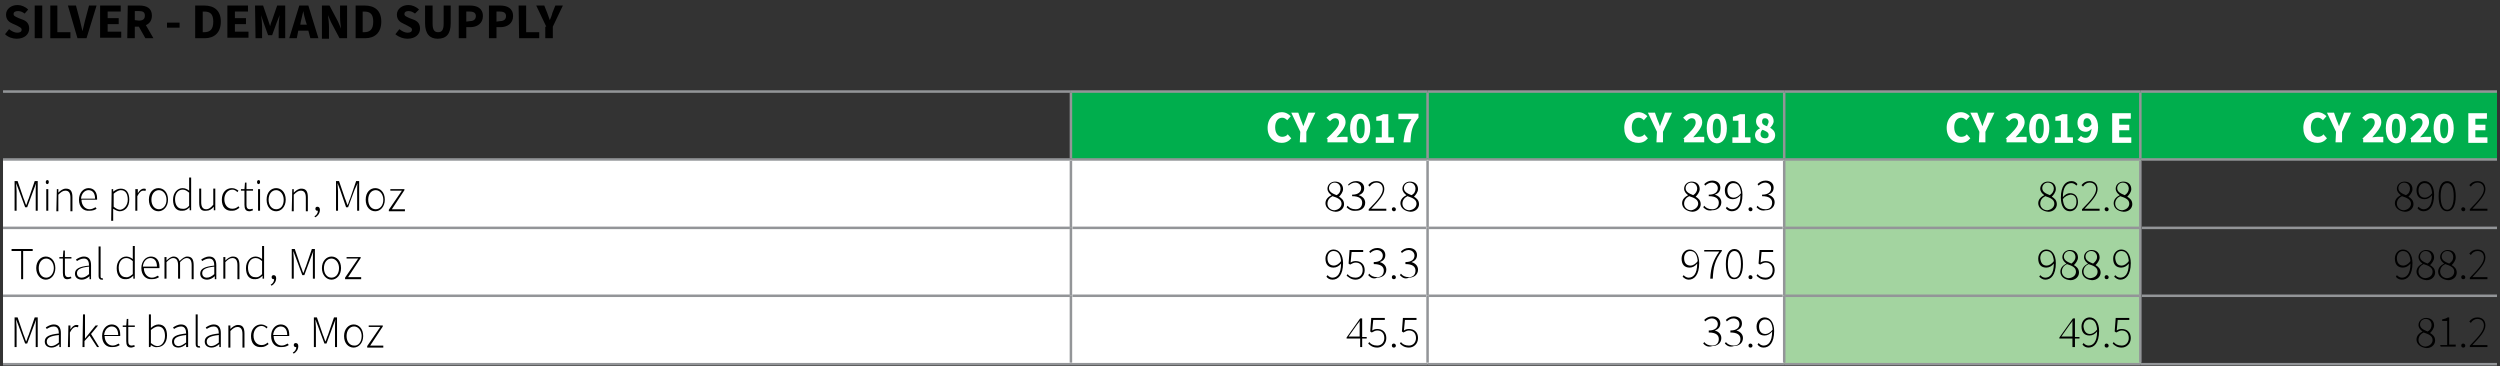 <?xml version="1.0" encoding="utf-8"?>
<!-- Generator: Adobe Illustrator 23.0.3, SVG Export Plug-In . SVG Version: 6.00 Build 0)  -->
<svg version="1.1" id="Layer_1" xmlns="http://www.w3.org/2000/svg" xmlns:xlink="http://www.w3.org/1999/xlink" x="0px" y="0px"
	 viewBox="0 0 497 72.8" style="enable-background:new 0 0 497 72.8;" xml:space="preserve">
<rect x="0" y="0" width="497" height="72.8" fill="#333333" stroke="none"/>
<style type="text/css">
	.st0{fill:#00AE4D;}
	.st1{fill:#FFFFFF;}
	.st2{fill:#A3D4A0;}
	.st3{fill:none;stroke:#939598;stroke-width:0.5;stroke-miterlimit:10;}
	.st4{fill:none;stroke:#939598;stroke-width:0.499;stroke-miterlimit:10;}
</style>
<path class="st0" d="M425.5,18.2h70.9v13.5h-70.9V18.2z M354.7,18.2h70.9v13.5h-70.9V18.2z M283.8,18.2h70.9v13.5h-70.9V18.2z
	 M212.9,18.2h70.9v13.5h-70.9V18.2z"/>
<path class="st1" d="M283.8,58.8h70.9v13.6h-70.9V58.8z M212.9,58.8h70.9v13.6h-70.9V58.8z M0.6,58.8h212.3v13.6H0.6V58.8z
	 M283.8,45.3h70.9v13.6h-70.9V45.3z M212.9,45.3h70.9v13.6h-70.9V45.3z M0.6,45.3h212.3v13.6H0.6V45.3z M283.8,31.7h70.9v13.6h-70.9
	V31.7z M212.9,31.7h70.9v13.6h-70.9V31.7z M0.6,31.7h212.3v13.6H0.6V31.7z"/>
<path class="st2" d="M354.7,58.8h70.9v13.6h-70.9V58.8z M354.7,45.3h70.9v13.6h-70.9V45.3z M354.7,31.7h70.9v13.6h-70.9V31.7z"/>
<line class="st3" x1="425.5" y1="31.7" x2="496.4" y2="31.7"/>
<line class="st3" x1="0.6" y1="45.3" x2="212.7" y2="45.3"/>
<line class="st3" x1="213.2" y1="45.3" x2="283.5" y2="45.3"/>
<line class="st3" x1="284" y1="45.3" x2="354.4" y2="45.3"/>
<line class="st3" x1="354.9" y1="45.3" x2="425.3" y2="45.3"/>
<line class="st3" x1="425.8" y1="45.3" x2="496.4" y2="45.3"/>
<line class="st3" x1="213.2" y1="58.8" x2="283.5" y2="58.8"/>
<line class="st3" x1="284" y1="58.8" x2="354.4" y2="58.8"/>
<line class="st3" x1="354.9" y1="58.8" x2="425.3" y2="58.8"/>
<line class="st3" x1="425.8" y1="58.8" x2="496.4" y2="58.8"/>
<line class="st3" x1="212.9" y1="72.4" x2="283.8" y2="72.4"/>
<line class="st3" x1="283.8" y1="72.4" x2="354.7" y2="72.4"/>
<line class="st3" x1="354.7" y1="72.4" x2="425.5" y2="72.4"/>
<line class="st3" x1="425.5" y1="72.4" x2="496.4" y2="72.4"/>
<line class="st3" x1="425.5" y1="18.2" x2="496.4" y2="18.2"/>
<line class="st3" x1="0.6" y1="18.2" x2="212.9" y2="18.2"/>
<line class="st3" x1="212.9" y1="18.2" x2="283.8" y2="18.2"/>
<line class="st3" x1="283.8" y1="18.2" x2="354.7" y2="18.2"/>
<line class="st3" x1="354.7" y1="18.2" x2="425.5" y2="18.2"/>
<line class="st4" x1="212.9" y1="31.5" x2="212.9" y2="18.4"/>
<line class="st4" x1="283.8" y1="31.5" x2="283.8" y2="18.4"/>
<line class="st4" x1="354.7" y1="31.5" x2="354.7" y2="18.4"/>
<line class="st4" x1="425.5" y1="31.5" x2="425.5" y2="18.4"/>
<line class="st3" x1="0.6" y1="58.8" x2="212.7" y2="58.8"/>
<line class="st3" x1="0.6" y1="72.4" x2="212.9" y2="72.4"/>
<line class="st3" x1="212.9" y1="31.7" x2="283.8" y2="31.7"/>
<line class="st3" x1="283.8" y1="31.7" x2="354.7" y2="31.7"/>
<line class="st3" x1="354.7" y1="31.7" x2="425.5" y2="31.7"/>
<line class="st4" x1="212.9" y1="45.3" x2="212.9" y2="32"/>
<line class="st4" x1="283.8" y1="45.3" x2="283.8" y2="32"/>
<line class="st4" x1="354.7" y1="45.3" x2="354.7" y2="32"/>
<line class="st4" x1="425.5" y1="45.3" x2="425.5" y2="32"/>
<line class="st4" x1="212.9" y1="58.8" x2="212.9" y2="45.3"/>
<line class="st4" x1="283.8" y1="58.8" x2="283.8" y2="45.3"/>
<line class="st4" x1="354.7" y1="58.8" x2="354.7" y2="45.3"/>
<line class="st4" x1="425.5" y1="58.8" x2="425.5" y2="45.3"/>
<line class="st4" x1="212.9" y1="72.1" x2="212.9" y2="58.8"/>
<line class="st4" x1="283.8" y1="72.1" x2="283.8" y2="58.8"/>
<line class="st4" x1="354.7" y1="72.1" x2="354.7" y2="58.8"/>
<line class="st4" x1="425.5" y1="72.1" x2="425.5" y2="58.8"/>
<line class="st3" x1="0.6" y1="31.7" x2="212.9" y2="31.7"/>
<g>
	<path class="st1" d="M252,25.4c0-1.9,1.3-3.1,2.8-3.1c0.8,0,1.4,0.4,1.8,0.8l-0.7,0.8c-0.3-0.3-0.6-0.5-1-0.5
		c-0.8,0-1.4,0.7-1.4,1.9c0,1.2,0.6,1.9,1.4,1.9c0.5,0,0.9-0.2,1.1-0.5l0.7,0.8c-0.5,0.6-1.1,0.9-1.9,0.9
		C253.3,28.4,252,27.4,252,25.4z"/>
	<path class="st1" d="M258.5,26.2l-1.8-3.8h1.4l0.5,1.4c0.2,0.4,0.3,0.8,0.5,1.3l0,0c0.2-0.5,0.3-0.9,0.5-1.3l0.5-1.4h1.4l-1.8,3.8
		v2.1h-1.3L258.5,26.2L258.5,26.2z"/>
	<path class="st1" d="M263.7,27.6c1.5-1.4,2.5-2.4,2.5-3.2c0-0.6-0.3-0.9-0.8-0.9c-0.4,0-0.7,0.3-1,0.6l-0.7-0.7
		c0.6-0.6,1.1-0.9,1.9-0.9c1.1,0,1.9,0.7,1.9,1.8c0,1-0.9,2-1.8,3c0.3,0,0.7-0.1,1-0.1h1.2v1.1h-4v-0.7
		C263.9,27.6,263.7,27.6,263.7,27.6z"/>
	<path class="st1" d="M268.4,25.5c0-1.9,0.8-2.9,2-2.9s2,1,2,2.9s-0.8,3-2,3S268.4,27.4,268.4,25.5z M271.3,25.5
		c0-1.6-0.3-1.9-0.8-1.9c-0.4,0-0.8,0.4-0.8,1.9c0,1.6,0.4,2,0.8,2C270.9,27.4,271.3,27,271.3,25.5z"/>
	<path class="st1" d="M273.5,27.3h1.2V24h-1.1v-0.8c0.6-0.1,1-0.3,1.4-0.5h1v4.6h1.1v1.1h-3.6V27.3z"/>
	<path class="st1" d="M280.6,23.7H278v-1.1h4v0.8c-1.3,1.6-1.5,2.7-1.6,4.9H279C279.2,26.4,279.5,25.2,280.6,23.7z"/>
</g>
<g>
	<path class="st1" d="M322.9,25.4c0-1.9,1.3-3.1,2.8-3.1c0.8,0,1.4,0.4,1.8,0.8l-0.7,0.8c-0.3-0.3-0.6-0.5-1-0.5
		c-0.8,0-1.4,0.7-1.4,1.9c0,1.2,0.6,1.9,1.4,1.9c0.5,0,0.9-0.2,1.1-0.5l0.7,0.8c-0.5,0.6-1.1,0.9-1.9,0.9
		C324.1,28.4,322.9,27.4,322.9,25.4z"/>
	<path class="st1" d="M329.4,26.2l-1.8-3.8h1.4l0.5,1.4c0.2,0.4,0.3,0.8,0.5,1.3l0,0c0.2-0.5,0.3-0.9,0.5-1.3l0.5-1.4h1.4l-1.8,3.8
		v2.1h-1.3L329.4,26.2L329.4,26.2z"/>
	<path class="st1" d="M334.6,27.6c1.5-1.4,2.5-2.4,2.5-3.2c0-0.6-0.3-0.9-0.8-0.9c-0.4,0-0.7,0.3-1,0.6l-0.7-0.7
		c0.6-0.6,1.1-0.9,1.9-0.9c1.1,0,1.9,0.7,1.9,1.8c0,1-0.9,2-1.8,3c0.3,0,0.7-0.1,1-0.1h1.2v1.1h-4v-0.7
		C334.8,27.6,334.6,27.6,334.6,27.6z"/>
	<path class="st1" d="M339.3,25.5c0-1.9,0.8-2.9,2-2.9s2,1,2,2.9s-0.8,3-2,3C340.1,28.4,339.3,27.4,339.3,25.5z M342.1,25.5
		c0-1.6-0.3-1.9-0.8-1.9c-0.4,0-0.8,0.4-0.8,1.9c0,1.6,0.4,2,0.8,2C341.8,27.4,342.1,27,342.1,25.5z"/>
	<path class="st1" d="M344.4,27.3h1.2V24h-1.1v-0.8c0.6-0.1,1-0.3,1.4-0.5h1v4.6h1.1v1.1h-3.6V27.3z"/>
	<path class="st1" d="M348.9,26.9c0-0.7,0.4-1.1,1-1.4l0,0c-0.4-0.3-0.8-0.7-0.8-1.4c0-1,0.8-1.6,1.8-1.6s1.7,0.6,1.7,1.6
		c0,0.5-0.4,1-0.7,1.3l0,0c0.5,0.3,1,0.7,1,1.5c0,0.9-0.8,1.6-2,1.6C349.7,28.4,348.9,27.8,348.9,26.9z M351.6,26.8
		c0-0.5-0.5-0.7-1.2-1c-0.3,0.2-0.4,0.6-0.4,0.9c0,0.5,0.4,0.8,0.9,0.8C351.3,27.5,351.6,27.3,351.6,26.8z M351.6,24.2
		c0-0.4-0.3-0.7-0.7-0.7c-0.4,0-0.6,0.2-0.6,0.7s0.4,0.7,1,0.9C351.4,24.7,351.6,24.5,351.6,24.2z"/>
</g>
<g>
	<path class="st1" d="M387,25.4c0-1.9,1.3-3.1,2.8-3.1c0.8,0,1.4,0.4,1.8,0.8l-0.7,0.8c-0.3-0.3-0.6-0.5-1-0.5
		c-0.8,0-1.4,0.7-1.4,1.9c0,1.2,0.6,1.9,1.4,1.9c0.5,0,0.9-0.2,1.1-0.5l0.7,0.8c-0.5,0.6-1.1,0.9-1.9,0.9
		C388.3,28.4,387,27.4,387,25.4z"/>
	<path class="st1" d="M393.5,26.2l-1.8-3.8h1.4l0.5,1.4c0.2,0.4,0.3,0.8,0.5,1.3l0,0c0.2-0.5,0.3-0.9,0.5-1.3l0.5-1.4h1.4l-1.8,3.8
		v2.1h-1.3L393.5,26.2L393.5,26.2z"/>
	<path class="st1" d="M398.7,27.6c1.5-1.4,2.5-2.4,2.5-3.2c0-0.6-0.3-0.9-0.8-0.9c-0.4,0-0.7,0.3-1,0.6l-0.7-0.7
		c0.6-0.6,1.1-0.9,1.9-0.9c1.1,0,1.9,0.7,1.9,1.8c0,1-0.9,2-1.8,3c0.3,0,0.7-0.1,1-0.1h1.2v1.1h-4v-0.7
		C398.9,27.6,398.7,27.6,398.7,27.6z"/>
	<path class="st1" d="M403.4,25.5c0-1.9,0.8-2.9,2-2.9s2,1,2,2.9s-0.8,3-2,3S403.4,27.4,403.4,25.5z M406.3,25.5
		c0-1.6-0.3-1.9-0.8-1.9c-0.4,0-0.8,0.4-0.8,1.9c0,1.6,0.4,2,0.8,2C405.9,27.4,406.3,27,406.3,25.5z"/>
	<path class="st1" d="M408.5,27.3h1.2V24h-1.1v-0.8c0.6-0.1,1-0.3,1.4-0.5h1v4.6h1.1v1.1h-3.6V27.3z"/>
	<path class="st1" d="M413,27.8l0.7-0.8c0.2,0.2,0.5,0.4,0.9,0.4c0.6,0,1.1-0.5,1.2-1.8c-0.3,0.4-0.8,0.6-1.1,0.6
		c-1,0-1.7-0.6-1.7-1.8c0-1.2,0.9-1.9,1.9-1.9c1.1,0,2.2,0.8,2.2,2.8c0,2.1-1.1,3.1-2.3,3.1C413.9,28.4,413.4,28.1,413,27.8z
		 M414.9,25.3c0.3,0,0.6-0.2,0.9-0.6c-0.1-0.9-0.5-1.2-0.9-1.2s-0.7,0.3-0.7,0.9C414.1,25,414.5,25.3,414.9,25.3z"/>
	<path class="st1" d="M419.9,22.5h3.7v1.1h-2.3v1.2h2v1.1h-2v1.4h2.4v1.1h-3.8L419.9,22.5L419.9,22.5z"/>
</g>
<g>
	<path class="st1" d="M457.9,25.4c0-1.9,1.3-3.1,2.8-3.1c0.8,0,1.4,0.4,1.8,0.8l-0.7,0.8c-0.3-0.3-0.6-0.5-1-0.5
		c-0.8,0-1.4,0.7-1.4,1.9c0,1.2,0.6,1.9,1.4,1.9c0.5,0,0.9-0.2,1.1-0.5l0.7,0.8c-0.5,0.6-1.1,0.9-1.9,0.9
		C459.1,28.4,457.9,27.4,457.9,25.4z"/>
	<path class="st1" d="M464.4,26.2l-1.8-3.8h1.4l0.5,1.4c0.2,0.4,0.3,0.8,0.5,1.3l0,0c0.2-0.5,0.3-0.9,0.5-1.3l0.5-1.4h1.4l-1.8,3.8
		v2.1h-1.3L464.4,26.2L464.4,26.2z"/>
	<path class="st1" d="M469.6,27.6c1.5-1.4,2.5-2.4,2.5-3.2c0-0.6-0.3-0.9-0.8-0.9c-0.4,0-0.7,0.3-1,0.6l-0.7-0.7
		c0.6-0.6,1.1-0.9,1.9-0.9c1.1,0,1.9,0.7,1.9,1.8c0,1-0.9,2-1.8,3c0.3,0,0.7-0.1,1-0.1h1.2v1.1h-4v-0.7
		C469.8,27.6,469.6,27.6,469.6,27.6z"/>
	<path class="st1" d="M474.3,25.5c0-1.9,0.8-2.9,2-2.9s2,1,2,2.9s-0.8,3-2,3C475.1,28.4,474.3,27.4,474.3,25.5z M477.1,25.5
		c0-1.6-0.3-1.9-0.8-1.9c-0.4,0-0.8,0.4-0.8,1.9c0,1.6,0.4,2,0.8,2C476.8,27.4,477.1,27,477.1,25.5z"/>
	<path class="st1" d="M479.1,27.6c1.5-1.4,2.5-2.4,2.5-3.2c0-0.6-0.3-0.9-0.8-0.9c-0.4,0-0.7,0.3-1,0.6l-0.7-0.7
		c0.6-0.6,1.1-0.9,1.9-0.9c1.1,0,1.9,0.7,1.9,1.8c0,1-0.9,2-1.8,3c0.3,0,0.7-0.1,1-0.1h1.2v1.1h-4v-0.7
		C479.3,27.6,479.1,27.6,479.1,27.6z"/>
	<path class="st1" d="M483.8,25.5c0-1.9,0.8-2.9,2-2.9s2,1,2,2.9s-0.8,3-2,3C484.6,28.4,483.8,27.4,483.8,25.5z M486.7,25.5
		c0-1.6-0.3-1.9-0.8-1.9c-0.4,0-0.8,0.4-0.8,1.9c0,1.6,0.4,2,0.8,2C486.3,27.4,486.7,27,486.7,25.5z"/>
	<path class="st1" d="M490.7,22.5h3.7v1.1h-2.3v1.2h2v1.1h-2v1.4h2.4v1.1h-3.8L490.7,22.5L490.7,22.5z"/>
</g>
<g>
	<path d="M2.9,36h0.6l1.2,3.5c0.2,0.4,0.3,0.9,0.5,1.3l0,0c0.2-0.4,0.3-0.9,0.5-1.3L6.9,36h0.6v5.9H7.1V38c0-0.5,0-1.1,0.1-1.6l0,0
		l-0.5,1.3l-1.3,3.5H5l-1.3-3.5l-0.5-1.3l0,0c0,0.5,0.1,1.1,0.1,1.6v3.9H2.9V36z"/>
	<path d="M9.1,36.2c0-0.2,0.1-0.4,0.3-0.4s0.3,0.1,0.3,0.4c0,0.2-0.1,0.4-0.3,0.4S9.1,36.4,9.1,36.2z M9.2,37.6h0.4v4.3H9.2V37.6z"
		/>
	<path d="M11.3,37.6h0.3v0.7l0,0c0.4-0.4,0.9-0.8,1.5-0.8c0.9,0,1.3,0.5,1.3,1.7V42H14v-2.7c0-0.9-0.3-1.4-1-1.4
		c-0.5,0-0.9,0.3-1.4,0.8V42h-0.4L11.3,37.6L11.3,37.6z"/>
	<path d="M15.7,39.7c0-1.4,0.9-2.3,1.9-2.3s1.7,0.7,1.7,2c0,0.1,0,0.2,0,0.3h-3.1c0,1.1,0.7,1.9,1.6,1.9c0.5,0,0.8-0.2,1.2-0.4
		l0.2,0.3c-0.3,0.2-0.7,0.4-1.4,0.4C16.6,42,15.7,41.2,15.7,39.7z M18.9,39.5c0-1.1-0.5-1.7-1.3-1.7c-0.7,0-1.4,0.6-1.5,1.7H18.9z"
		/>
	<path d="M22.2,37.6h0.3v0.5l0,0c0.4-0.3,0.9-0.6,1.5-0.6c1.2,0,1.7,0.9,1.7,2.2c0,1.5-0.9,2.3-1.9,2.3c-0.4,0-0.8-0.2-1.3-0.5v2.4
		h-0.4L22.2,37.6L22.2,37.6z M25.4,39.7c0-1.1-0.4-1.9-1.4-1.9c-0.4,0-0.9,0.3-1.4,0.7v2.6c0.5,0.4,0.9,0.6,1.3,0.6
		C24.7,41.6,25.4,40.8,25.4,39.7z"/>
	<path d="M27.1,37.6h0.3v0.8l0,0c0.3-0.5,0.7-0.9,1.2-0.9c0.2,0,0.3,0,0.4,0.1L28.9,38c-0.1-0.1-0.2-0.1-0.4-0.1
		c-0.4,0-0.8,0.3-1.2,1.1v2.9h-0.4v-4.3C26.9,37.6,27.1,37.6,27.1,37.6z"/>
	<path d="M29.6,39.7c0-1.5,0.9-2.3,1.9-2.3s1.9,0.8,1.9,2.3c0,1.4-0.9,2.3-1.9,2.3S29.6,41.2,29.6,39.7z M33.1,39.7
		c0-1.1-0.7-1.9-1.5-1.9c-0.9,0-1.5,0.8-1.5,1.9c0,1.1,0.6,1.9,1.5,1.9C32.4,41.6,33.1,40.9,33.1,39.7z"/>
	<path d="M34.4,39.7c0-1.4,0.9-2.3,1.9-2.3c0.5,0,0.9,0.2,1.3,0.5v-0.8v-1.8H38v6.5h-0.3v-0.6l0,0c-0.4,0.4-0.8,0.7-1.4,0.7
		C35.1,42,34.4,41.2,34.4,39.7z M37.6,40.9v-2.6c-0.5-0.4-0.8-0.6-1.3-0.6c-0.9,0-1.5,0.8-1.5,1.9c0,1.1,0.5,1.9,1.4,1.9
		C36.7,41.6,37.2,41.4,37.6,40.9z"/>
	<path d="M39.6,40.3v-2.8H40v2.7c0,0.9,0.3,1.4,1,1.4c0.5,0,0.9-0.3,1.4-0.9v-3.2h0.4v4.3h-0.3v-0.7l0,0c-0.4,0.5-0.9,0.8-1.5,0.8
		C40,42,39.6,41.5,39.6,40.3z"/>
	<path d="M44.1,39.7c0-1.5,0.9-2.3,2-2.3c0.6,0,1,0.3,1.3,0.5l-0.2,0.3c-0.3-0.3-0.6-0.5-1-0.5c-0.9,0-1.6,0.8-1.6,1.9
		c0,1.1,0.6,1.9,1.6,1.9c0.5,0,0.9-0.2,1.2-0.5l0.2,0.3c-0.4,0.3-0.8,0.6-1.4,0.6C44.9,42,44.1,41.2,44.1,39.7z"/>
	<path d="M48.6,40.7v-2.8h-0.7v-0.3h0.7l0.1-1.3H49v1.3h1.3v0.3H49v2.8c0,0.5,0.1,0.9,0.7,0.9c0.2,0,0.4-0.1,0.5-0.1l0.1,0.3
		C50,41.9,49.8,42,49.6,42C48.8,42,48.6,41.5,48.6,40.7z"/>
	<path d="M51.1,36.2c0-0.2,0.1-0.4,0.3-0.4s0.3,0.1,0.3,0.4c0,0.2-0.1,0.4-0.3,0.4S51.1,36.4,51.1,36.2z M51.3,37.6h0.4v4.3h-0.4
		V37.6z"/>
	<path d="M53,39.7c0-1.5,0.9-2.3,1.9-2.3s1.9,0.8,1.9,2.3c0,1.4-0.9,2.3-1.9,2.3S53,41.2,53,39.7z M56.4,39.7c0-1.1-0.7-1.9-1.5-1.9
		c-0.9,0-1.5,0.8-1.5,1.9c0,1.1,0.6,1.9,1.5,1.9C55.8,41.6,56.4,40.9,56.4,39.7z"/>
	<path d="M58.1,37.6h0.3v0.7l0,0c0.4-0.4,0.9-0.8,1.5-0.8c0.9,0,1.3,0.5,1.3,1.7V42h-0.4v-2.7c0-0.9-0.3-1.4-1-1.4
		c-0.5,0-0.9,0.3-1.4,0.8V42H58L58.1,37.6L58.1,37.6z"/>
	<path d="M62.5,43c0.4-0.2,0.7-0.6,0.7-1.1h-0.1c-0.2,0-0.4-0.1-0.4-0.4s0.2-0.4,0.4-0.4c0.3,0,0.5,0.2,0.5,0.6
		c0,0.7-0.4,1.2-0.9,1.5L62.5,43z"/>
	<path d="M66.8,36h0.6l1.2,3.5c0.2,0.4,0.3,0.9,0.5,1.3l0,0c0.2-0.4,0.3-0.9,0.5-1.3l1.2-3.5h0.6v5.9H71V38c0-0.5,0-1.1,0.1-1.6l0,0
		l-0.6,1.3l-1.3,3.5h-0.4l-1.2-3.5l-0.5-1.3l0,0c0,0.5,0.1,1.1,0.1,1.6v3.9h-0.4C66.8,41.9,66.8,36,66.8,36z"/>
	<path d="M72.7,39.7c0-1.5,0.9-2.3,1.9-2.3s1.9,0.8,1.9,2.3c0,1.4-0.9,2.3-1.9,2.3S72.7,41.2,72.7,39.7z M76.2,39.7
		c0-1.1-0.7-1.9-1.5-1.9c-0.9,0-1.5,0.8-1.5,1.9c0,1.1,0.6,1.9,1.5,1.9C75.5,41.6,76.2,40.9,76.2,39.7z"/>
	<path d="M77.3,41.7l2.6-3.8h-2.3v-0.3h2.8v0.2l-2.5,3.8h2.6V42h-3.2V41.7z"/>
</g>
<g>
	<path d="M263.5,40.4c0-0.8,0.6-1.3,1.2-1.6l0,0c-0.4-0.3-0.8-0.7-0.8-1.3c0-0.8,0.7-1.4,1.5-1.4c1,0,1.6,0.6,1.6,1.5
		c0,0.6-0.5,1.2-0.8,1.5l0,0c0.5,0.3,1,0.7,1,1.5s-0.7,1.5-1.7,1.5C264.3,42,263.5,41.3,263.5,40.4z M266.7,40.5
		c0-0.9-0.9-1.2-1.8-1.5c-0.6,0.3-1,0.8-1,1.5s0.6,1.3,1.4,1.3C266.2,41.7,266.7,41.1,266.7,40.5z M266.5,37.5
		c0-0.6-0.4-1.2-1.2-1.2c-0.6,0-1.1,0.5-1.1,1.1c0,0.8,0.8,1.1,1.5,1.4C266.3,38.5,266.5,38,266.5,37.5z"/>
	<path d="M267.7,41.2l0.2-0.3c0.3,0.4,0.8,0.7,1.6,0.7c0.8,0,1.3-0.5,1.3-1.3s-0.6-1.3-2-1.3v-0.3c1.3,0,1.8-0.6,1.8-1.3
		c0-0.6-0.5-1.1-1.2-1.1c-0.5,0-1,0.3-1.3,0.6l-0.1-0.2c0.4-0.4,0.9-0.7,1.6-0.7c0.9,0,1.6,0.5,1.6,1.4c0,0.8-0.5,1.2-1.1,1.4l0,0
		c0.7,0.2,1.3,0.7,1.3,1.5c0,1-0.8,1.6-1.8,1.6C268.6,42,268.1,41.6,267.7,41.2z"/>
	<path d="M272.1,41.6c1.9-1.9,2.8-3,2.8-4c0-0.7-0.4-1.3-1.3-1.3c-0.5,0-1,0.3-1.3,0.8l-0.3-0.3c0.4-0.5,0.9-0.8,1.6-0.8
		c1,0,1.6,0.6,1.6,1.6c0,1.1-1,2.2-2.6,3.9c0.3,0,0.6,0,1,0h2v0.4h-3.5L272.1,41.6L272.1,41.6z"/>
	<path d="M276.7,41.6c0-0.3,0.2-0.4,0.4-0.4s0.4,0.2,0.4,0.4c0,0.3-0.2,0.4-0.4,0.4S276.7,41.8,276.7,41.6z"/>
	<path d="M278.4,40.4c0-0.8,0.6-1.3,1.2-1.6l0,0c-0.4-0.3-0.8-0.7-0.8-1.3c0-0.8,0.7-1.4,1.5-1.4c1,0,1.6,0.6,1.6,1.5
		c0,0.6-0.5,1.2-0.8,1.5l0,0c0.5,0.3,1,0.7,1,1.5s-0.7,1.5-1.7,1.5C279.2,42,278.4,41.3,278.4,40.4z M281.6,40.5
		c0-0.9-0.9-1.2-1.8-1.5c-0.6,0.3-1,0.8-1,1.5s0.6,1.3,1.4,1.3C281.1,41.7,281.6,41.1,281.6,40.5z M281.4,37.5
		c0-0.6-0.4-1.2-1.2-1.2c-0.6,0-1.1,0.5-1.1,1.1c0,0.8,0.8,1.1,1.5,1.4C281.2,38.5,281.4,38,281.4,37.5z"/>
</g>
<g>
	<path d="M334.4,40.4c0-0.8,0.6-1.3,1.2-1.6l0,0c-0.4-0.3-0.8-0.7-0.8-1.3c0-0.8,0.7-1.4,1.5-1.4c1,0,1.6,0.6,1.6,1.5
		c0,0.6-0.5,1.2-0.8,1.5l0,0c0.5,0.3,1,0.7,1,1.5s-0.7,1.5-1.7,1.5C335.2,42,334.4,41.3,334.4,40.4z M337.6,40.5
		c0-0.9-0.9-1.2-1.8-1.5c-0.6,0.3-1,0.8-1,1.5s0.6,1.3,1.4,1.3C337,41.7,337.6,41.1,337.6,40.5z M337.4,37.5c0-0.6-0.4-1.2-1.2-1.2
		c-0.6,0-1.1,0.5-1.1,1.1c0,0.8,0.8,1.1,1.5,1.4C337.1,38.5,337.4,38,337.4,37.5z"/>
	<path d="M338.6,41.2l0.2-0.3c0.3,0.4,0.8,0.7,1.6,0.7c0.8,0,1.3-0.5,1.3-1.3s-0.6-1.3-2-1.3v-0.3c1.3,0,1.8-0.6,1.8-1.3
		c0-0.6-0.5-1.1-1.2-1.1c-0.5,0-1,0.3-1.3,0.6l-0.2-0.3c0.4-0.4,0.9-0.7,1.6-0.7c0.9,0,1.6,0.5,1.6,1.4c0,0.8-0.5,1.2-1.1,1.4l0,0
		c0.7,0.2,1.3,0.7,1.3,1.5c0,1-0.8,1.6-1.8,1.6C339.5,42,339,41.6,338.6,41.2z"/>
	<path d="M343.1,41.4l0.2-0.3c0.3,0.3,0.6,0.5,1,0.5c0.9,0,1.7-0.7,1.7-2.8c-0.4,0.5-0.9,0.8-1.5,0.8c-1,0-1.6-0.6-1.6-1.8
		c0-1,0.7-1.8,1.6-1.8c1.1,0,1.9,1,1.9,2.7c0,2.4-1,3.3-2.1,3.3C343.8,42,343.4,41.8,343.1,41.4z M344.7,39.3c0.4,0,1-0.3,1.4-0.9
		c-0.1-1.2-0.5-2-1.5-2c-0.7,0-1.2,0.6-1.2,1.4C343.4,38.7,343.8,39.3,344.7,39.3z"/>
	<path d="M347.6,41.6c0-0.3,0.2-0.4,0.4-0.4s0.4,0.2,0.4,0.4c0,0.3-0.2,0.4-0.4,0.4S347.6,41.8,347.6,41.6z"/>
	<path d="M349.2,41.2l0.2-0.3c0.3,0.4,0.8,0.7,1.6,0.7c0.8,0,1.3-0.5,1.3-1.3s-0.6-1.3-2-1.3v-0.3c1.3,0,1.8-0.6,1.8-1.3
		c0-0.6-0.5-1.1-1.2-1.1c-0.5,0-1,0.3-1.3,0.6l-0.2-0.3c0.4-0.4,0.9-0.7,1.6-0.7c0.9,0,1.6,0.5,1.6,1.4c0,0.8-0.5,1.2-1.1,1.4l0,0
		c0.7,0.2,1.3,0.7,1.3,1.5c0,1-0.8,1.6-1.8,1.6C350.1,42,349.6,41.6,349.2,41.2z"/>
</g>
<g>
	<path d="M405.2,40.4c0-0.8,0.6-1.3,1.2-1.6l0,0c-0.4-0.3-0.8-0.7-0.8-1.3c0-0.8,0.7-1.4,1.5-1.4c1,0,1.6,0.6,1.6,1.5
		c0,0.6-0.5,1.2-0.8,1.5l0,0c0.5,0.3,1,0.7,1,1.5s-0.7,1.5-1.7,1.5C406,42,405.2,41.3,405.2,40.4z M408.4,40.5
		c0-0.9-0.9-1.2-1.8-1.5c-0.6,0.3-1,0.8-1,1.5s0.6,1.3,1.4,1.3C407.9,41.7,408.4,41.1,408.4,40.5z M408.3,37.5
		c0-0.6-0.4-1.2-1.2-1.2c-0.6,0-1.1,0.5-1.1,1.1c0,0.8,0.8,1.1,1.5,1.4C408,38.5,408.3,38,408.3,37.5z"/>
	<path d="M409.7,39.3c0-2.4,1-3.3,2.1-3.3c0.5,0,0.9,0.2,1.2,0.6l-0.2,0.3c-0.3-0.3-0.6-0.5-1-0.5c-0.9,0-1.7,0.7-1.7,2.8
		c0.4-0.5,0.9-0.8,1.4-0.8c1,0,1.6,0.6,1.6,1.8c0,1-0.7,1.8-1.6,1.8C410.4,42,409.7,41,409.7,39.3z M410.1,39.6c0.1,1.2,0.5,2,1.5,2
		c0.7,0,1.2-0.6,1.2-1.5s-0.4-1.4-1.2-1.4C411.1,38.8,410.5,39,410.1,39.6z"/>
	<path d="M413.9,41.6c1.9-1.9,2.8-3,2.8-4c0-0.7-0.4-1.3-1.3-1.3c-0.5,0-1,0.3-1.3,0.8l-0.3-0.3c0.4-0.5,0.9-0.8,1.6-0.8
		c1,0,1.6,0.6,1.6,1.6c0,1.1-1,2.2-2.6,3.9c0.3,0,0.6,0,1,0h2v0.4h-3.5L413.9,41.6L413.9,41.6z"/>
	<path d="M418.4,41.6c0-0.3,0.2-0.4,0.4-0.4s0.4,0.2,0.4,0.4c0,0.3-0.2,0.4-0.4,0.4S418.4,41.8,418.4,41.6z"/>
	<path d="M420.2,40.4c0-0.8,0.6-1.3,1.2-1.6l0,0c-0.4-0.3-0.8-0.7-0.8-1.3c0-0.8,0.7-1.4,1.5-1.4c1,0,1.6,0.6,1.6,1.5
		c0,0.6-0.5,1.2-0.8,1.5l0,0c0.5,0.3,1,0.7,1,1.5s-0.7,1.5-1.7,1.5C420.9,42,420.2,41.3,420.2,40.4z M423.3,40.5
		c0-0.9-0.9-1.2-1.8-1.5c-0.6,0.3-1,0.8-1,1.5s0.6,1.3,1.4,1.3C422.8,41.7,423.3,41.1,423.3,40.5z M423.2,37.5
		c0-0.6-0.4-1.2-1.2-1.2c-0.6,0-1.1,0.5-1.1,1.1c0,0.8,0.8,1.1,1.5,1.4C422.9,38.5,423.2,38,423.2,37.5z"/>
</g>
<g>
	<path d="M476.1,40.4c0-0.8,0.6-1.3,1.2-1.6l0,0c-0.4-0.3-0.8-0.7-0.8-1.3c0-0.8,0.7-1.4,1.5-1.4c1,0,1.6,0.6,1.6,1.5
		c0,0.6-0.5,1.2-0.8,1.5l0,0c0.5,0.3,1,0.7,1,1.5s-0.7,1.5-1.7,1.5C476.9,42,476.1,41.3,476.1,40.4z M479.3,40.5
		c0-0.9-0.9-1.2-1.8-1.5c-0.6,0.3-1,0.8-1,1.5s0.6,1.3,1.4,1.3C478.8,41.7,479.3,41.1,479.3,40.5z M479.1,37.5
		c0-0.6-0.4-1.2-1.2-1.2c-0.6,0-1.1,0.5-1.1,1.1c0,0.8,0.8,1.1,1.5,1.4C478.9,38.5,479.1,38,479.1,37.5z"/>
	<path d="M480.6,41.4l0.2-0.3c0.3,0.3,0.6,0.5,1,0.5c0.9,0,1.7-0.7,1.7-2.8c-0.4,0.5-0.9,0.8-1.5,0.8c-1,0-1.6-0.6-1.6-1.8
		c0-1,0.7-1.8,1.6-1.8c1.1,0,1.9,1,1.9,2.7c0,2.4-1,3.3-2.1,3.3C481.3,42,480.9,41.8,480.6,41.4z M482.1,39.3c0.4,0,1-0.3,1.4-0.9
		c-0.1-1.2-0.5-2-1.5-2c-0.7,0-1.2,0.6-1.2,1.4C480.8,38.7,481.2,39.3,482.1,39.3z"/>
	<path d="M484.8,39c0-1.9,0.6-3,1.7-3s1.7,1.1,1.7,3s-0.6,3-1.7,3S484.8,40.9,484.8,39z M487.8,39c0-1.8-0.5-2.6-1.3-2.6
		s-1.3,0.9-1.3,2.6c0,1.8,0.5,2.7,1.3,2.7S487.8,40.7,487.8,39z"/>
	<path d="M489.3,41.6c0-0.3,0.2-0.4,0.4-0.4s0.4,0.2,0.4,0.4c0,0.3-0.2,0.4-0.4,0.4S489.3,41.8,489.3,41.6z"/>
	<path d="M491,41.6c1.9-1.9,2.8-3,2.8-4c0-0.7-0.4-1.3-1.3-1.3c-0.5,0-1,0.3-1.3,0.8l-0.3-0.3c0.4-0.5,0.9-0.8,1.6-0.8
		c1,0,1.6,0.6,1.6,1.6c0,1.1-1,2.2-2.6,3.9c0.3,0,0.6,0,1,0h2v0.4H491V41.6z"/>
</g>
<g>
	<path d="M4.2,49.9H2.3v-0.4h4.2v0.4H4.6v5.6H4.2V49.9z"/>
	<path d="M7.2,53.3c0-1.4,0.9-2.3,1.9-2.3s1.9,0.8,1.9,2.3c0,1.4-0.9,2.3-1.9,2.3S7.2,54.7,7.2,53.3z M10.7,53.3
		c0-1.1-0.7-1.9-1.5-1.9c-0.9,0-1.5,0.8-1.5,1.9c0,1.1,0.6,1.9,1.5,1.9C10,55.2,10.7,54.4,10.7,53.3z"/>
	<path d="M12.5,54.2v-2.8h-0.7v-0.3h0.7l0.1-1.3h0.3v1.3h1.3v0.3h-1.3v2.8c0,0.5,0.1,0.9,0.7,0.9c0.2,0,0.4-0.1,0.5-0.1l0.1,0.3
		c-0.3,0.1-0.5,0.2-0.7,0.2C12.7,55.6,12.5,55,12.5,54.2z"/>
	<path d="M14.9,54.4c0-1,0.9-1.4,2.8-1.6c0-0.7-0.2-1.4-1-1.4c-0.6,0-1.1,0.3-1.4,0.5l-0.2-0.3c0.3-0.2,0.9-0.6,1.6-0.6
		c1,0,1.4,0.7,1.4,1.7v2.8h-0.3v-0.6l0,0c-0.4,0.4-1,0.7-1.5,0.7C15.5,55.6,14.9,55.2,14.9,54.4z M17.7,54.5V53
		c-1.8,0.2-2.4,0.6-2.4,1.3c0,0.6,0.4,0.9,0.9,0.9S17.1,55,17.7,54.5z"/>
	<path d="M19.6,54.9V49H20v6c0,0.2,0.1,0.3,0.2,0.3c0,0,0.1,0,0.2,0l0.1,0.3c-0.1,0-0.2,0-0.3,0C19.8,55.6,19.6,55.3,19.6,54.9z"/>
	<path d="M23.2,53.3c0-1.4,0.9-2.3,1.9-2.3c0.5,0,0.9,0.2,1.3,0.5v-0.8v-1.8h0.4v6.5h-0.3v-0.6l0,0c-0.4,0.4-0.8,0.7-1.4,0.7
		C23.9,55.6,23.2,54.8,23.2,53.3z M26.4,54.5v-2.6c-0.5-0.4-0.8-0.6-1.3-0.6c-0.9,0-1.5,0.8-1.5,1.9c0,1.1,0.5,1.9,1.4,1.9
		C25.5,55.2,25.9,54.9,26.4,54.5z"/>
	<path d="M28.1,53.3c0-1.4,0.9-2.3,1.9-2.3s1.7,0.7,1.7,2c0,0.1,0,0.2,0,0.3h-3.1c0,1.1,0.7,1.9,1.6,1.9c0.5,0,0.8-0.2,1.2-0.4
		l0.2,0.3c-0.3,0.2-0.7,0.4-1.4,0.4C29,55.6,28.1,54.7,28.1,53.3z M31.2,53c0-1.1-0.5-1.7-1.3-1.7c-0.7,0-1.4,0.6-1.5,1.7H31.2z"/>
	<path d="M32.8,51.1h0.3v0.7l0,0c0.4-0.4,0.9-0.8,1.4-0.8c0.7,0,1,0.4,1.2,0.9c0.5-0.5,1-0.9,1.5-0.9c0.9,0,1.3,0.5,1.3,1.7v2.8
		h-0.4v-2.8c0-0.9-0.3-1.4-1-1.4c-0.4,0-0.8,0.3-1.3,0.8v3.3h-0.4v-2.7c0-0.9-0.3-1.4-1-1.4c-0.4,0-0.8,0.3-1.3,0.8v3.3h-0.4v-4.3
		C32.7,51.1,32.8,51.1,32.8,51.1z"/>
	<path d="M39.8,54.4c0-1,0.9-1.4,2.8-1.6c0-0.7-0.2-1.4-1-1.4c-0.6,0-1.1,0.3-1.4,0.5L40,51.6c0.3-0.2,0.9-0.6,1.6-0.6
		c1,0,1.4,0.7,1.4,1.7v2.8h-0.3v-0.6l0,0c-0.4,0.4-1,0.7-1.5,0.7C40.4,55.6,39.8,55.2,39.8,54.4z M42.6,54.5V53
		c-1.8,0.2-2.4,0.6-2.4,1.3c0,0.6,0.4,0.9,0.9,0.9S42,55,42.6,54.5z"/>
	<path d="M44.5,51.1h0.3v0.7l0,0c0.4-0.4,0.9-0.8,1.5-0.8c0.9,0,1.3,0.5,1.3,1.7v2.8h-0.4v-2.8c0-0.9-0.3-1.4-1-1.4
		c-0.5,0-0.9,0.3-1.4,0.8v3.3h-0.4v-4.3H44.5z"/>
	<path d="M48.9,53.3c0-1.4,0.9-2.3,1.9-2.3c0.5,0,0.9,0.2,1.3,0.5v-0.8v-1.8h0.4v6.5h-0.3v-0.6l0,0c-0.4,0.4-0.8,0.7-1.4,0.7
		C49.6,55.6,48.9,54.8,48.9,53.3z M52.1,54.5v-2.6c-0.5-0.4-0.8-0.6-1.3-0.6c-0.9,0-1.5,0.8-1.5,1.9c0,1.1,0.5,1.9,1.4,1.9
		C51.3,55.2,51.7,54.9,52.1,54.5z"/>
	<path d="M53.8,56.6c0.4-0.2,0.7-0.6,0.7-1.1h-0.1c-0.2,0-0.4-0.1-0.4-0.4s0.2-0.4,0.4-0.4c0.3,0,0.5,0.2,0.5,0.6
		c0,0.7-0.4,1.2-0.9,1.5L53.8,56.6z"/>
	<path d="M58,49.5h0.6l1.2,3.5c0.2,0.4,0.3,0.9,0.5,1.3l0,0c0.2-0.4,0.3-0.9,0.5-1.3l1.2-3.5h0.6v5.9h-0.4v-3.9c0-0.5,0-1.1,0.1-1.6
		l0,0l-0.5,1.3l-1.3,3.5h-0.4l-1.3-3.5l-0.5-1.3l0,0c0,0.5,0.1,1.1,0.1,1.6v3.9H58V49.5z"/>
	<path d="M64,53.3c0-1.4,0.9-2.3,1.9-2.3s1.9,0.8,1.9,2.3c0,1.4-0.9,2.3-1.9,2.3S64,54.7,64,53.3z M67.4,53.3c0-1.1-0.7-1.9-1.5-1.9
		c-0.9,0-1.5,0.8-1.5,1.9c0,1.1,0.6,1.9,1.5,1.9S67.4,54.4,67.4,53.3z"/>
	<path d="M68.6,55.2l2.6-3.8h-2.3v-0.3h2.8v0.2l-2.5,3.8h2.6v0.4h-3.2V55.2z"/>
</g>
<g>
	<path d="M263.7,55l0.2-0.3c0.3,0.3,0.6,0.5,1,0.5c0.9,0,1.7-0.7,1.7-2.8c-0.4,0.5-0.9,0.8-1.5,0.8c-1,0-1.6-0.6-1.6-1.8
		c0-1,0.7-1.8,1.6-1.8c1.1,0,1.9,1,1.9,2.7c0,2.4-1,3.3-2.1,3.3C264.3,55.6,263.9,55.3,263.7,55z M265.2,52.8c0.4,0,1-0.3,1.4-0.9
		c-0.1-1.2-0.5-2-1.5-2c-0.7,0-1.2,0.6-1.2,1.4C263.9,52.2,264.3,52.8,265.2,52.8z"/>
	<path d="M267.7,54.8l0.2-0.3c0.3,0.4,0.8,0.7,1.6,0.7c0.8,0,1.4-0.6,1.4-1.5s-0.5-1.5-1.4-1.5c-0.4,0-0.7,0.2-1.1,0.4l-0.3-0.2
		l0.2-2.7h2.7v0.4h-2.3l-0.2,2.1c0.3-0.2,0.6-0.3,1-0.3c1,0,1.8,0.6,1.8,1.8s-0.9,1.9-1.8,1.9C268.6,55.6,268.1,55.1,267.7,54.8z"/>
	<path d="M272,54.7l0.2-0.3c0.3,0.4,0.8,0.7,1.6,0.7c0.8,0,1.3-0.5,1.3-1.3s-0.6-1.3-2-1.3v-0.4c1.3,0,1.8-0.6,1.8-1.3
		c0-0.6-0.5-1.1-1.2-1.1c-0.5,0-1,0.3-1.3,0.6l-0.2-0.3c0.4-0.4,0.9-0.7,1.6-0.7c0.9,0,1.6,0.5,1.6,1.4c0,0.8-0.5,1.2-1.1,1.4l0,0
		c0.7,0.2,1.3,0.7,1.3,1.5c0,1-0.8,1.6-1.8,1.6C272.9,55.6,272.4,55.1,272,54.7z"/>
	<path d="M276.7,55.1c0-0.3,0.2-0.4,0.4-0.4s0.4,0.2,0.4,0.4c0,0.3-0.2,0.4-0.4,0.4S276.7,55.4,276.7,55.1z"/>
	<path d="M278.3,54.7l0.2-0.3c0.3,0.4,0.8,0.7,1.6,0.7c0.8,0,1.3-0.5,1.3-1.3s-0.6-1.3-2-1.3v-0.4c1.3,0,1.8-0.6,1.8-1.3
		c0-0.6-0.5-1.1-1.2-1.1c-0.5,0-1,0.3-1.3,0.6l-0.2-0.3c0.4-0.4,0.9-0.7,1.6-0.7c0.9,0,1.6,0.5,1.6,1.4c0,0.8-0.5,1.2-1.1,1.4l0,0
		c0.7,0.2,1.3,0.7,1.3,1.5c0,1-0.8,1.6-1.8,1.6C279.2,55.6,278.7,55.1,278.3,54.7z"/>
</g>
<g>
	<path d="M334.5,55l0.2-0.3c0.3,0.3,0.6,0.5,1,0.5c0.9,0,1.7-0.7,1.7-2.8c-0.4,0.5-0.9,0.8-1.5,0.8c-1,0-1.6-0.6-1.6-1.8
		c0-1,0.7-1.8,1.6-1.8c1.1,0,1.9,1,1.9,2.7c0,2.4-1,3.3-2.1,3.3C335.2,55.6,334.8,55.3,334.5,55z M336.1,52.8c0.4,0,1-0.3,1.4-0.9
		c-0.1-1.2-0.5-2-1.5-2c-0.7,0-1.2,0.6-1.2,1.4C334.8,52.2,335.2,52.8,336.1,52.8z"/>
	<path d="M341.8,50h-3v-0.3h3.5v0.2c-1.4,1.8-1.7,3.3-1.8,5.5H340C340.1,53.1,340.6,51.7,341.8,50z"/>
	<path d="M343.1,52.5c0-1.9,0.6-3,1.7-3s1.7,1.1,1.7,3s-0.6,3-1.7,3C343.7,55.6,343.1,54.5,343.1,52.5z M346.1,52.5
		c0-1.8-0.5-2.6-1.3-2.6s-1.3,0.9-1.3,2.6c0,1.8,0.5,2.7,1.3,2.7S346.1,54.3,346.1,52.5z"/>
	<path d="M347.6,55.1c0-0.3,0.2-0.4,0.4-0.4s0.4,0.2,0.4,0.4c0,0.3-0.2,0.4-0.4,0.4S347.6,55.4,347.6,55.1z"/>
	<path d="M349.2,54.8l0.2-0.3c0.3,0.4,0.8,0.7,1.6,0.7c0.8,0,1.4-0.6,1.4-1.5s-0.5-1.5-1.4-1.5c-0.4,0-0.7,0.2-1.1,0.4l-0.3-0.2
		l0.2-2.7h2.7v0.4h-2.3l-0.2,2.1c0.3-0.2,0.6-0.3,1-0.3c1,0,1.8,0.6,1.8,1.8s-0.9,1.9-1.8,1.9C350,55.6,349.5,55.1,349.2,54.8z"/>
</g>
<g>
	<path d="M405.4,55l0.2-0.3c0.3,0.3,0.6,0.5,1,0.5c0.9,0,1.7-0.7,1.7-2.8c-0.4,0.5-0.9,0.8-1.5,0.8c-1,0-1.6-0.6-1.6-1.8
		c0-1,0.7-1.8,1.6-1.8c1.1,0,1.9,1,1.9,2.7c0,2.4-1,3.3-2.1,3.3C406.1,55.6,405.7,55.3,405.4,55z M406.9,52.8c0.4,0,1-0.3,1.4-0.9
		c-0.1-1.2-0.5-2-1.5-2c-0.7,0-1.2,0.6-1.2,1.4C405.7,52.2,406,52.8,406.9,52.8z"/>
	<path d="M409.6,54c0-0.8,0.6-1.3,1.2-1.6l0,0c-0.4-0.3-0.8-0.7-0.8-1.3c0-0.8,0.7-1.4,1.5-1.4c1,0,1.6,0.6,1.6,1.5
		c0,0.6-0.5,1.2-0.8,1.5l0,0c0.5,0.3,1,0.7,1,1.5s-0.7,1.5-1.7,1.5C410.3,55.6,409.6,54.9,409.6,54z M412.7,54
		c0-0.9-0.9-1.2-1.8-1.5c-0.6,0.3-1,0.8-1,1.5s0.6,1.3,1.4,1.3C412.2,55.2,412.7,54.7,412.7,54z M412.6,51.1c0-0.6-0.4-1.2-1.2-1.2
		c-0.6,0-1.1,0.5-1.1,1.1c0,0.8,0.8,1.1,1.5,1.4C412.3,52,412.6,51.6,412.6,51.1z"/>
	<path d="M413.9,54c0-0.8,0.6-1.3,1.2-1.6l0,0c-0.4-0.3-0.8-0.7-0.8-1.3c0-0.8,0.7-1.4,1.5-1.4c1,0,1.6,0.6,1.6,1.5
		c0,0.6-0.5,1.2-0.8,1.5l0,0c0.5,0.3,1,0.7,1,1.5s-0.7,1.5-1.7,1.5C414.6,55.6,413.9,54.9,413.9,54z M417,54c0-0.9-0.9-1.2-1.8-1.5
		c-0.6,0.3-1,0.8-1,1.5s0.6,1.3,1.4,1.3C416.5,55.2,417,54.7,417,54z M416.9,51.1c0-0.6-0.4-1.2-1.2-1.2c-0.6,0-1.1,0.5-1.1,1.1
		c0,0.8,0.8,1.1,1.5,1.4C416.6,52,416.9,51.6,416.9,51.1z"/>
	<path d="M418.4,55.1c0-0.3,0.2-0.4,0.4-0.4s0.4,0.2,0.4,0.4c0,0.3-0.2,0.4-0.4,0.4S418.4,55.4,418.4,55.1z"/>
	<path d="M420.3,55l0.2-0.3c0.3,0.3,0.6,0.5,1,0.5c0.9,0,1.7-0.7,1.7-2.8c-0.4,0.5-0.9,0.8-1.5,0.8c-1,0-1.6-0.6-1.6-1.8
		c0-1,0.7-1.8,1.6-1.8c1.1,0,1.9,1,1.9,2.7c0,2.4-1,3.3-2.1,3.3C421,55.6,420.6,55.3,420.3,55z M421.8,52.8c0.4,0,1-0.3,1.4-0.9
		c-0.1-1.2-0.5-2-1.5-2c-0.7,0-1.2,0.6-1.2,1.4C420.6,52.2,420.9,52.8,421.8,52.8z"/>
</g>
<g>
	<path d="M476.3,55l0.2-0.3c0.3,0.3,0.6,0.5,1,0.5c0.9,0,1.7-0.7,1.7-2.8c-0.4,0.5-0.9,0.8-1.5,0.8c-1,0-1.6-0.6-1.6-1.8
		c0-1,0.7-1.8,1.6-1.8c1.1,0,1.9,1,1.9,2.7c0,2.4-1,3.3-2.1,3.3C476.9,55.6,476.5,55.3,476.3,55z M477.8,52.8c0.4,0,1-0.3,1.4-0.9
		c-0.1-1.2-0.5-2-1.5-2c-0.7,0-1.2,0.6-1.2,1.4C476.5,52.2,476.9,52.8,477.8,52.8z"/>
	<path d="M480.4,54c0-0.8,0.6-1.3,1.2-1.6l0,0c-0.4-0.3-0.8-0.7-0.8-1.3c0-0.8,0.7-1.4,1.5-1.4c1,0,1.6,0.6,1.6,1.5
		c0,0.6-0.5,1.2-0.8,1.5l0,0c0.5,0.3,1,0.7,1,1.5s-0.7,1.5-1.7,1.5C481.2,55.6,480.4,54.9,480.4,54z M483.6,54
		c0-0.9-0.9-1.2-1.8-1.5c-0.6,0.3-1,0.8-1,1.5s0.6,1.3,1.4,1.3C483.1,55.2,483.6,54.7,483.6,54z M483.4,51.1c0-0.6-0.4-1.2-1.2-1.2
		c-0.6,0-1.1,0.5-1.1,1.1c0,0.8,0.8,1.1,1.5,1.4C483.2,52,483.4,51.6,483.4,51.1z"/>
	<path d="M484.7,54c0-0.8,0.6-1.3,1.2-1.6l0,0c-0.4-0.3-0.8-0.7-0.8-1.3c0-0.8,0.7-1.4,1.5-1.4c1,0,1.6,0.6,1.6,1.5
		c0,0.6-0.5,1.2-0.8,1.5l0,0c0.5,0.3,1,0.7,1,1.5s-0.7,1.5-1.7,1.5C485.5,55.6,484.7,54.9,484.7,54z M487.9,54
		c0-0.9-0.9-1.2-1.8-1.5c-0.6,0.3-1,0.8-1,1.5s0.6,1.3,1.4,1.3C487.4,55.2,487.9,54.7,487.9,54z M487.7,51.1c0-0.6-0.4-1.2-1.2-1.2
		c-0.6,0-1.1,0.5-1.1,1.1c0,0.8,0.8,1.1,1.5,1.4C487.5,52,487.7,51.6,487.7,51.1z"/>
	<path d="M489.3,55.1c0-0.3,0.2-0.4,0.4-0.4s0.4,0.2,0.4,0.4c0,0.3-0.2,0.4-0.4,0.4S489.3,55.4,489.3,55.1z"/>
	<path d="M491,55.2c1.9-1.9,2.8-3,2.8-4c0-0.7-0.4-1.3-1.3-1.3c-0.5,0-1,0.3-1.3,0.8l-0.3-0.3c0.4-0.5,0.9-0.8,1.6-0.8
		c1,0,1.6,0.6,1.6,1.6c0,1.1-1,2.2-2.6,3.9c0.3,0,0.6,0,1,0h2v0.4H491V55.2z"/>
</g>
<g>
	<path d="M2.9,63.1h0.6l1.2,3.5C4.9,67,5,67.5,5.2,67.9l0,0c0.2-0.4,0.3-0.9,0.5-1.3l1.2-3.5h0.6V69H7.1v-3.9c0-0.5,0-1.1,0.1-1.6
		l0,0l-0.5,1.3l-1.3,3.5H5l-1.3-3.5l-0.5-1.3l0,0c0,0.5,0.1,1.1,0.1,1.6V69H2.9V63.1z"/>
	<path d="M8.9,67.9c0-1,0.9-1.4,2.8-1.6c0-0.7-0.2-1.4-1-1.4c-0.6,0-1.1,0.3-1.4,0.5l-0.2-0.3c0.3-0.2,0.9-0.6,1.6-0.6
		c1,0,1.4,0.7,1.4,1.7V69h-0.3v-0.6l0,0c-0.4,0.4-1,0.7-1.5,0.7C9.5,69.1,8.9,68.7,8.9,67.9z M11.7,68.1v-1.5
		c-1.8,0.2-2.4,0.6-2.4,1.3c0,0.6,0.4,0.9,0.9,0.9S11.2,68.5,11.7,68.1z"/>
	<path d="M13.6,64.7H14v0.8l0,0c0.3-0.5,0.7-0.9,1.2-0.9c0.2,0,0.3,0,0.4,0.1l-0.1,0.4C15.4,65,15.3,65,15.1,65
		c-0.4,0-0.8,0.3-1.2,1.1V69h-0.4L13.6,64.7L13.6,64.7z"/>
	<path d="M16.5,62.5h0.4v4.8l0,0l2.1-2.6h0.5l-1.4,1.7l1.6,2.6h-0.4l-1.5-2.3l-1,1.1V69h-0.4L16.5,62.5L16.5,62.5z"/>
	<path d="M20.3,66.8c0-1.4,0.9-2.3,1.9-2.3s1.7,0.7,1.7,2c0,0.1,0,0.2,0,0.3h-3.1c0,1.1,0.7,1.9,1.6,1.9c0.5,0,0.8-0.2,1.2-0.4
		l0.2,0.3c-0.3,0.2-0.7,0.4-1.4,0.4C21.2,69.1,20.3,68.3,20.3,66.8z M23.5,66.6c0-1.1-0.5-1.7-1.3-1.7c-0.7,0-1.4,0.6-1.5,1.7H23.5z
		"/>
	<path d="M25.1,67.8V65h-0.7v-0.3h0.7l0.1-1.3h0.3v1.3h1.3V65h-1.3v2.8c0,0.5,0.1,0.9,0.7,0.9c0.2,0,0.4-0.1,0.5-0.1l0.1,0.3
		c-0.3,0.1-0.5,0.2-0.7,0.2C25.3,69.1,25.1,68.6,25.1,67.8z"/>
	<path d="M30,68.6L30,68.6L29.9,69h-0.3v-6.5H30v1.9v0.8c0.4-0.4,1-0.7,1.5-0.7c1.2,0,1.7,0.9,1.7,2.2c0,1.5-0.9,2.3-1.9,2.3
		C30.9,69.1,30.4,68.9,30,68.6z M32.8,66.8c0-1.1-0.4-1.9-1.4-1.9c-0.4,0-0.9,0.3-1.4,0.7v2.6c0.5,0.4,0.9,0.6,1.3,0.6
		C32.2,68.8,32.8,67.9,32.8,66.8z"/>
	<path d="M34.2,67.9c0-1,0.9-1.4,2.8-1.6c0-0.7-0.2-1.4-1-1.4c-0.6,0-1.1,0.3-1.4,0.5l-0.2-0.3c0.3-0.2,0.9-0.6,1.6-0.6
		c1,0,1.4,0.7,1.4,1.7V69H37v-0.6l0,0c-0.4,0.4-1,0.7-1.5,0.7C34.7,69.1,34.2,68.7,34.2,67.9z M37,68.1v-1.5
		c-1.8,0.2-2.4,0.6-2.4,1.3c0,0.6,0.4,0.9,0.9,0.9S36.4,68.5,37,68.1z"/>
	<path d="M38.9,68.4v-5.9h0.4v6c0,0.2,0.1,0.3,0.2,0.3c0,0,0.1,0,0.2,0l0.1,0.3c-0.1,0-0.2,0-0.3,0C39.1,69.1,38.9,68.9,38.9,68.4z"
		/>
	<path d="M40.7,67.9c0-1,0.9-1.4,2.8-1.6c0-0.7-0.2-1.4-1-1.4c-0.6,0-1.1,0.3-1.4,0.5l-0.2-0.3c0.3-0.2,0.9-0.6,1.6-0.6
		c1,0,1.4,0.7,1.4,1.7V69h-0.3v-0.6l0,0c-0.4,0.4-1,0.7-1.5,0.7C41.3,69.1,40.7,68.7,40.7,67.9z M43.5,68.1v-1.5
		c-1.8,0.2-2.4,0.6-2.4,1.3c0,0.6,0.4,0.9,0.9,0.9S43,68.5,43.5,68.1z"/>
	<path d="M45.5,64.7h0.3v0.7l0,0c0.4-0.4,0.9-0.8,1.5-0.8c0.9,0,1.3,0.5,1.3,1.7v2.8h-0.4v-2.7c0-0.9-0.3-1.4-1-1.4
		c-0.5,0-0.9,0.3-1.4,0.8v3.3h-0.4v-4.4H45.5z"/>
	<path d="M49.9,66.8c0-1.4,0.9-2.3,2-2.3c0.6,0,1,0.3,1.3,0.5L53,65.3c-0.3-0.3-0.6-0.5-1-0.5c-0.9,0-1.6,0.8-1.6,1.9
		s0.6,1.9,1.6,1.9c0.5,0,0.9-0.2,1.2-0.5l0.2,0.3C53,68.7,52.6,69,52,69C50.7,69.1,49.9,68.3,49.9,66.8z"/>
	<path d="M53.9,66.8c0-1.4,0.9-2.3,1.9-2.3s1.7,0.7,1.7,2c0,0.1,0,0.2,0,0.3h-3.1c0,1.1,0.7,1.9,1.6,1.9c0.5,0,0.8-0.2,1.2-0.4
		l0.2,0.3C57.1,68.8,56.7,69,56,69C54.8,69.1,53.9,68.3,53.9,66.8z M57.1,66.6c0-1.1-0.5-1.7-1.3-1.7c-0.7,0-1.4,0.6-1.5,1.7H57.1z"
		/>
	<path d="M58.2,70.1c0.4-0.2,0.7-0.6,0.7-1.1h-0.1c-0.2,0-0.4-0.1-0.4-0.4s0.2-0.4,0.4-0.4c0.3,0,0.5,0.2,0.5,0.6
		c0,0.7-0.4,1.2-0.9,1.5L58.2,70.1z"/>
	<path d="M62.4,63.1H63l1.2,3.5c0.2,0.4,0.3,0.9,0.5,1.3l0,0c0.2-0.4,0.3-0.9,0.5-1.3l1.2-3.5H67V69h-0.4v-3.9c0-0.5,0-1.1,0.1-1.6
		l0,0l-0.5,1.3l-1.3,3.5h-0.4l-1.3-3.5l-0.5-1.3l0,0c0,0.5,0.1,1.1,0.1,1.6V69h-0.4L62.4,63.1L62.4,63.1z"/>
	<path d="M68.4,66.8c0-1.4,0.9-2.3,1.9-2.3s1.9,0.8,1.9,2.3c0,1.4-0.9,2.3-1.9,2.3S68.4,68.3,68.4,66.8z M71.9,66.8
		c0-1.1-0.7-1.9-1.5-1.9c-0.9,0-1.5,0.8-1.5,1.9s0.6,1.9,1.5,1.9C71.2,68.8,71.9,68,71.9,66.8z"/>
	<path d="M73,68.8l2.6-3.8h-2.3v-0.3h2.8v0.2l-2.5,3.8h2.6v0.4H73V68.8z"/>
</g>
<g>
	<path d="M270.3,67.3h-2.6v-0.2l2.7-3.8h0.4V67h0.9v0.3h-0.9V69h-0.4v-1.7H270.3z M270.3,66.9v-2.1c0-0.3,0-0.7,0-1l0,0
		c-0.1,0.2-0.3,0.5-0.5,0.7l-1.7,2.4H270.3z"/>
	<path d="M272,68.3l0.2-0.3c0.3,0.4,0.8,0.7,1.6,0.7c0.8,0,1.4-0.6,1.4-1.5s-0.5-1.5-1.4-1.5c-0.4,0-0.7,0.2-1.1,0.4l-0.3-0.2
		l0.2-2.7h2.7v0.4H273l-0.2,2.1c0.3-0.2,0.6-0.3,1-0.3c1,0,1.8,0.6,1.8,1.8c0,1.2-0.9,1.9-1.8,1.9C272.9,69.1,272.4,68.7,272,68.3z"
		/>
	<path d="M276.7,68.7c0-0.3,0.2-0.4,0.4-0.4s0.4,0.2,0.4,0.4c0,0.3-0.2,0.4-0.4,0.4S276.7,69,276.7,68.7z"/>
	<path d="M278.3,68.3l0.2-0.3c0.3,0.4,0.8,0.7,1.6,0.7c0.8,0,1.4-0.6,1.4-1.5s-0.5-1.5-1.4-1.5c-0.4,0-0.7,0.2-1.1,0.4l-0.3-0.2
		l0.2-2.7h2.7v0.4h-2.3l-0.2,2.1c0.3-0.2,0.6-0.3,1-0.3c1,0,1.8,0.6,1.8,1.8c0,1.2-0.9,1.9-1.8,1.9
		C279.2,69.1,278.7,68.7,278.3,68.3z"/>
</g>
<g>
	<path d="M338.6,68.3l0.2-0.3c0.3,0.4,0.8,0.7,1.6,0.7c0.8,0,1.3-0.5,1.3-1.3s-0.6-1.3-2-1.3v-0.4c1.3,0,1.8-0.6,1.8-1.3
		c0-0.6-0.5-1.1-1.2-1.1c-0.5,0-1,0.3-1.3,0.6l-0.2-0.3c0.4-0.4,0.9-0.7,1.6-0.7c0.9,0,1.6,0.5,1.6,1.4c0,0.8-0.5,1.2-1.1,1.4l0,0
		c0.7,0.2,1.3,0.7,1.3,1.5c0,1-0.8,1.6-1.8,1.6C339.5,69.1,339,68.7,338.6,68.3z"/>
	<path d="M342.9,68.3l0.2-0.3c0.3,0.4,0.8,0.7,1.6,0.7c0.8,0,1.3-0.5,1.3-1.3s-0.6-1.3-2-1.3v-0.4c1.3,0,1.8-0.6,1.8-1.3
		c0-0.6-0.5-1.1-1.2-1.1c-0.5,0-1,0.3-1.3,0.6l-0.2-0.3c0.4-0.4,0.9-0.7,1.6-0.7c0.9,0,1.6,0.5,1.6,1.4c0,0.8-0.5,1.2-1.1,1.4l0,0
		c0.7,0.2,1.3,0.7,1.3,1.5c0,1-0.8,1.6-1.8,1.6C343.8,69.1,343.3,68.7,342.9,68.3z"/>
	<path d="M347.6,68.7c0-0.3,0.2-0.4,0.4-0.4s0.4,0.2,0.4,0.4c0,0.3-0.2,0.4-0.4,0.4S347.6,69,347.6,68.7z"/>
	<path d="M349.4,68.5l0.2-0.3c0.3,0.3,0.6,0.5,1,0.5c0.9,0,1.7-0.7,1.7-2.8c-0.4,0.5-0.9,0.8-1.5,0.8c-1,0-1.6-0.6-1.6-1.8
		c0-1,0.7-1.8,1.6-1.8c1.1,0,1.9,1,1.9,2.7c0,2.4-1,3.3-2.1,3.3C350.1,69.1,349.7,68.9,349.4,68.5z M351,66.4c0.4,0,1-0.3,1.4-0.9
		c-0.1-1.2-0.5-2-1.5-2c-0.7,0-1.2,0.6-1.2,1.4C349.7,65.8,350.1,66.4,351,66.4z"/>
</g>
<g>
	<path d="M412,67.3h-2.6v-0.2l2.7-3.8h0.4V67h0.9v0.3h-0.9V69H412V67.3z M412,66.9v-2.1c0-0.3,0-0.7,0-1l0,0
		c-0.1,0.2-0.3,0.5-0.5,0.7l-1.7,2.4H412z"/>
	<path d="M414,68.5l0.2-0.3c0.3,0.3,0.6,0.5,1,0.5c0.9,0,1.7-0.7,1.7-2.8c-0.4,0.5-0.9,0.8-1.5,0.8c-1,0-1.6-0.6-1.6-1.8
		c0-1,0.7-1.8,1.6-1.8c1.1,0,1.9,1,1.9,2.7c0,2.4-1,3.3-2.1,3.3C414.7,69.1,414.3,68.9,414,68.5z M415.5,66.4c0.4,0,1-0.3,1.4-0.9
		c-0.1-1.2-0.5-2-1.5-2c-0.7,0-1.2,0.6-1.2,1.4C414.3,65.8,414.7,66.4,415.5,66.4z"/>
	<path d="M418.4,68.7c0-0.3,0.2-0.4,0.4-0.4s0.4,0.2,0.4,0.4c0,0.3-0.2,0.4-0.4,0.4S418.4,69,418.4,68.7z"/>
	<path d="M420,68.3l0.2-0.3c0.3,0.4,0.8,0.7,1.6,0.7c0.8,0,1.4-0.6,1.4-1.5s-0.5-1.5-1.4-1.5c-0.4,0-0.7,0.2-1.1,0.4l-0.3-0.2
		l0.2-2.7h2.7v0.4H421l-0.2,2.1c0.3-0.2,0.6-0.3,1-0.3c1,0,1.8,0.6,1.8,1.8c0,1.2-0.9,1.9-1.8,1.9C420.9,69.1,420.4,68.7,420,68.3z"
		/>
</g>
<g>
	<path d="M480.4,67.5c0-0.8,0.6-1.3,1.2-1.6l0,0c-0.4-0.3-0.8-0.7-0.8-1.3c0-0.8,0.7-1.4,1.5-1.4c1,0,1.6,0.6,1.6,1.5
		c0,0.6-0.5,1.2-0.8,1.5l0,0c0.5,0.3,1,0.7,1,1.5s-0.7,1.5-1.7,1.5C481.2,69.1,480.4,68.4,480.4,67.5z M483.6,67.6
		c0-0.9-0.9-1.2-1.8-1.5c-0.6,0.3-1,0.8-1,1.5s0.6,1.3,1.4,1.3C483.1,68.8,483.6,68.2,483.6,67.6z M483.4,64.6
		c0-0.6-0.4-1.2-1.2-1.2c-0.6,0-1.1,0.5-1.1,1.1c0,0.8,0.8,1.1,1.5,1.4C483.2,65.6,483.4,65.1,483.4,64.6z"/>
	<path d="M485.1,68.6h1.4v-4.8h-1v-0.3c0.5-0.1,0.8-0.2,1.1-0.4h0.3v5.4h1.3v0.4h-3L485.1,68.6L485.1,68.6z"/>
	<path d="M489.3,68.7c0-0.3,0.2-0.4,0.4-0.4s0.4,0.2,0.4,0.4c0,0.3-0.2,0.4-0.4,0.4S489.3,69,489.3,68.7z"/>
	<path d="M491,68.7c1.9-1.9,2.8-3,2.8-4c0-0.7-0.4-1.3-1.3-1.3c-0.5,0-1,0.3-1.3,0.8l-0.3-0.3c0.4-0.5,0.9-0.8,1.6-0.8
		c1,0,1.6,0.6,1.6,1.6c0,1.1-1,2.2-2.6,3.9c0.3,0,0.6,0,1,0h2V69H491V68.7z"/>
</g>
<g>
	<path d="M1,6.8l0.8-1c0.5,0.4,1.1,0.7,1.6,0.7c0.6,0,0.9-0.2,0.9-0.6S3.9,5.4,3.4,5.1L2.5,4.7C1.8,4.4,1.2,3.9,1.2,2.9
		c0-1.1,1-1.9,2.3-1.9C4.2,1,5,1.3,5.6,1.9L4.9,2.7C4.5,2.4,4.1,2.2,3.6,2.2C3,2.2,2.7,2.4,2.7,2.8s0.4,0.5,1,0.8l0.8,0.3
		c0.8,0.3,1.3,0.8,1.3,1.8c0,1.1-0.9,2-2.5,2C2.5,7.7,1.6,7.4,1,6.8z"/>
	<path d="M6.9,1.1h1.5v6.5H6.9V1.1z"/>
	<path d="M9.9,1.1h1.5v5.3H14v1.2h-4V1.1H9.9z"/>
	<path d="M13.5,1.1h1.6l0.8,3c0.2,0.7,0.3,1.4,0.5,2.1l0,0c0.2-0.7,0.3-1.4,0.5-2.1l0.8-3h1.5l-2,6.5h-1.8L13.5,1.1z"/>
	<path d="M19.9,1.1H24v1.2h-2.6v1.3h2.2v1.2h-2.2v1.5h2.7v1.2h-4.2C19.9,7.5,19.9,1.1,19.9,1.1z"/>
	<path d="M25.4,1.1h2.3c1.4,0,2.5,0.5,2.5,2c0,1-0.5,1.6-1.2,1.9l1.5,2.6h-1.6l-1.3-2.3h-0.8v2.3h-1.5L25.4,1.1L25.4,1.1z M27.6,4.1
		c0.8,0,1.2-0.3,1.2-1s-0.4-0.9-1.2-0.9h-0.8V4L27.6,4.1L27.6,4.1z"/>
	<path d="M33.2,4.5h2.5v1h-2.5V4.5z"/>
	<path d="M38.8,1.1h1.8c2,0,3.3,1,3.3,3.2s-1.3,3.3-3.2,3.3h-1.9C38.8,7.6,38.8,1.1,38.8,1.1z M40.6,6.4c1.1,0,1.8-0.5,1.8-2.1
		s-0.7-2-1.8-2h-0.3v4.1H40.6z"/>
	<path d="M45.2,1.1h4.1v1.2h-2.6v1.3h2.2v1.2h-2.2v1.5h2.7v1.2h-4.2V1.1z"/>
	<path d="M50.7,1.1h1.6l1,2.9c0.1,0.4,0.3,0.8,0.4,1.2l0,0c0.1-0.4,0.2-0.8,0.4-1.2l1-2.9h1.6v6.5h-1.3V5.2c0-0.6,0.1-1.6,0.2-2.2
		l0,0L55,4.5L54.1,7h-0.8l-0.9-2.5L51.9,3l0,0c0.1,0.6,0.2,1.6,0.2,2.2v2.4h-1.3L50.7,1.1L50.7,1.1z"/>
	<path d="M59.5,1.1h1.8l2,6.5h-1.6l-0.4-1.5h-2L59,7.6h-1.5L59.5,1.1z M59.7,4.9H61l-0.2-0.6c-0.2-0.7-0.4-1.4-0.5-2.1l0,0
		c-0.2,0.7-0.3,1.4-0.5,2.1L59.7,4.9z"/>
	<path d="M64,1.1h1.5l1.7,3.2l0.6,1.4l0,0c-0.1-0.7-0.2-1.6-0.2-2.4V1.1H69v6.5h-1.5l-1.7-3.2L65.2,3l0,0c0.1,0.7,0.2,1.6,0.2,2.4
		v2.3H64V1.1z"/>
	<path d="M70.7,1.1h1.8c2,0,3.3,1,3.3,3.2s-1.3,3.3-3.2,3.3h-1.9C70.7,7.6,70.7,1.1,70.7,1.1z M72.4,6.4c1.1,0,1.8-0.5,1.8-2.1
		s-0.7-2-1.8-2h-0.3v4.1H72.4z"/>
	<path d="M78.6,6.8l0.8-1c0.5,0.4,1.1,0.7,1.6,0.7c0.6,0,0.9-0.2,0.9-0.6S81.5,5.4,81,5.1l-0.8-0.4c-0.7-0.3-1.3-0.8-1.3-1.8
		c0-1.1,1-1.9,2.3-1.9c0.7,0,1.5,0.3,2.1,0.9l-0.8,0.8c-0.4-0.3-0.8-0.5-1.3-0.5s-0.8,0.2-0.8,0.6s0.4,0.5,1,0.8l0.8,0.3
		c0.8,0.3,1.3,0.8,1.3,1.8c0,1.1-0.9,2-2.5,2C80.2,7.7,79.3,7.4,78.6,6.8z"/>
	<path d="M84.5,4.6V1.1H86v3.6c0,1.3,0.4,1.7,1.1,1.7s1.1-0.4,1.1-1.7V1.1h1.4v3.5c0,2.2-0.9,3.1-2.6,3.1
		C85.5,7.7,84.5,6.8,84.5,4.6z"/>
	<path d="M91.2,1.1h2.2c1.4,0,2.6,0.5,2.6,2.1c0,1.5-1.2,2.2-2.5,2.2h-0.8v2.2h-1.5C91.2,7.6,91.2,1.1,91.2,1.1z M93.4,4.2
		c0.8,0,1.2-0.4,1.2-1s-0.4-0.9-1.2-0.9h-0.7v2L93.4,4.2L93.4,4.2z"/>
	<path d="M97.2,1.1h2.2c1.4,0,2.6,0.5,2.6,2.1c0,1.5-1.2,2.2-2.5,2.2h-0.8v2.2h-1.5C97.2,7.6,97.2,1.1,97.2,1.1z M99.4,4.2
		c0.8,0,1.2-0.4,1.2-1s-0.4-0.9-1.2-0.9h-0.7v2L99.4,4.2L99.4,4.2z"/>
	<path d="M103.1,1.1h1.5v5.3h2.6v1.2h-4L103.1,1.1L103.1,1.1z"/>
	<path d="M108.6,5.3l-2-4.2h1.6l0.6,1.5c0.2,0.5,0.3,0.9,0.5,1.4l0,0c0.2-0.5,0.4-0.9,0.5-1.4l0.6-1.5h1.5l-2,4.2v2.3h-1.5V5.3
		H108.6z"/>
</g>
</svg>
